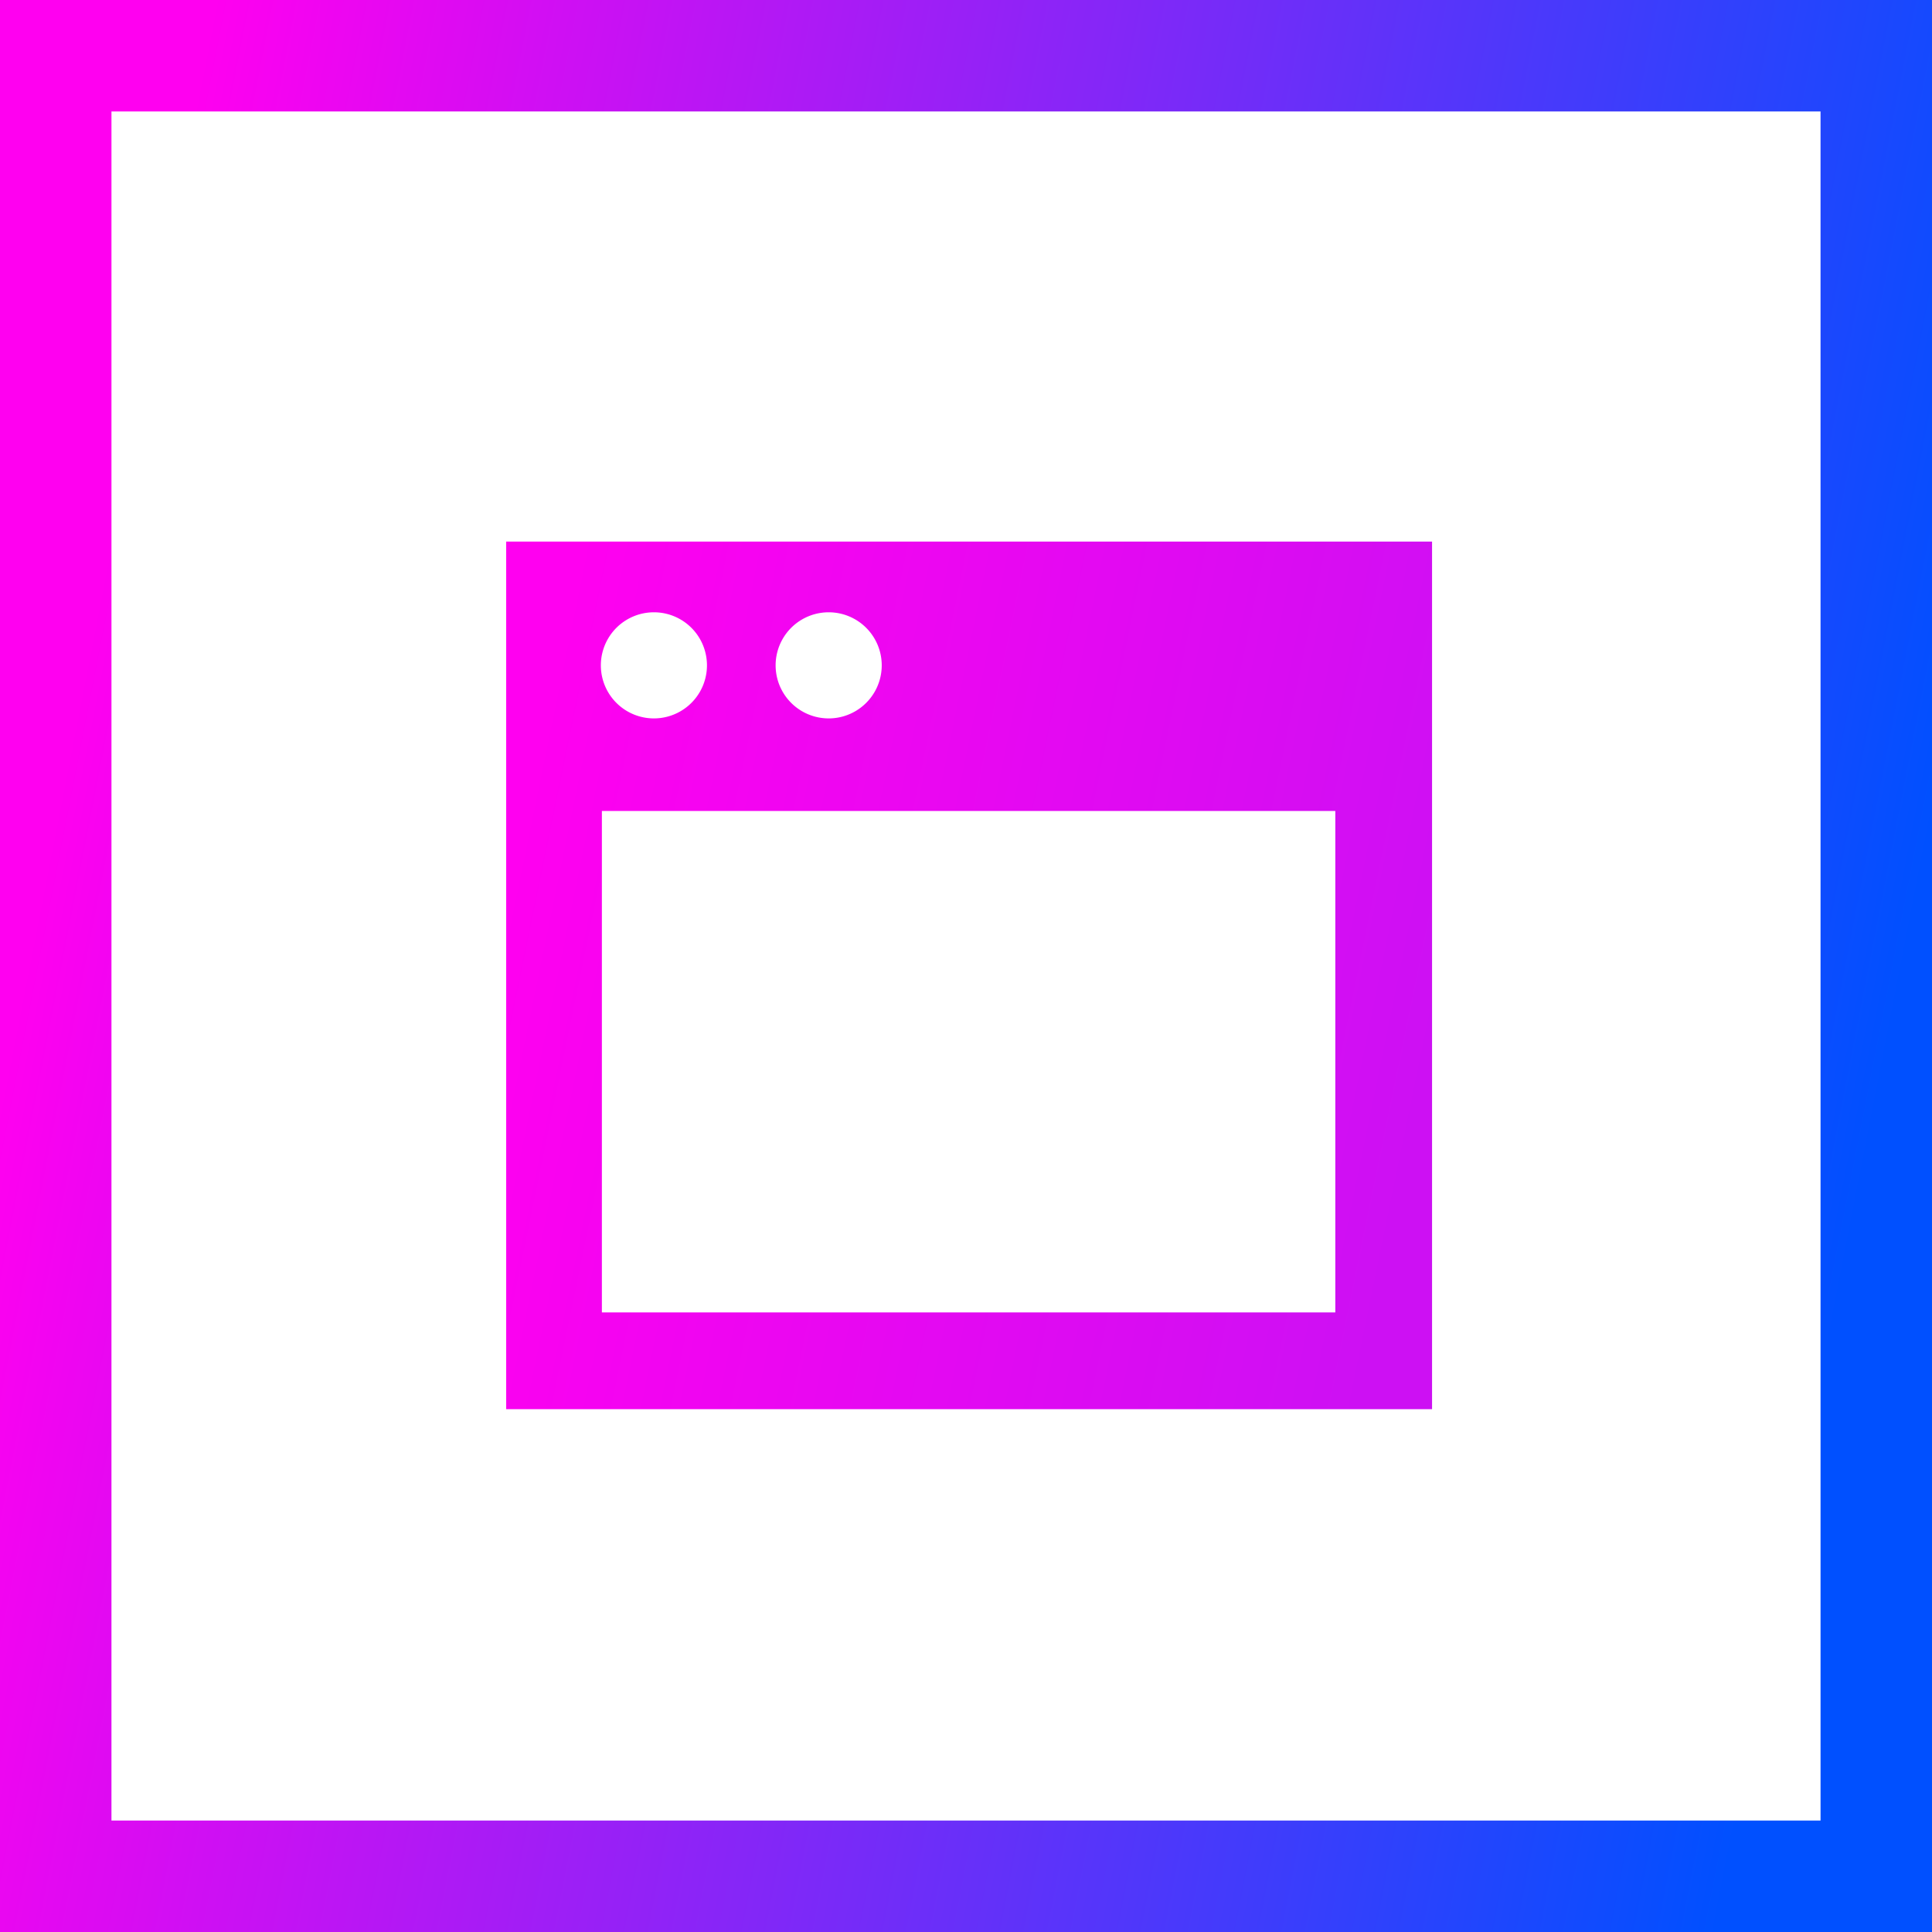 <svg xmlns="http://www.w3.org/2000/svg" viewBox="0 0 52 52" width="52" height="52">
  <defs>
    <linearGradient x1="0" y1="40%" x2="100%" y2="59.5%" id="a">
      <stop stop-color="#ff00f0" offset="0%"/>
      <stop stop-color="#0050ff" offset="100%"/>
    </linearGradient>
  </defs>
  <defs>
    <linearGradient x1="0%" y1="40%" x2="100%" y2="59.5%" id="b">
      <stop stop-color="#ff00f0" offset="0%"/>
      <stop stop-color="#cd10f3" offset="100%"/>
    </linearGradient>
  </defs>
  <path fill="none" stroke="url(#a)" stroke-width="3" d="M1.5 1.5h49v49h-49z"/>
  <svg width="100" height="100" viewBox="0 0 100 100" fill="url(#b)" transform="matrix(.28 0 0 .28 12 12)">
    <path d="M5.8 9.2v83.4h89V9.2h-89zm31 6.8a5.1 5.1 0 110 10.2 5.1 5.1 0 010-10.2zM20 16a5.1 5.1 0 110 10.2A5.1 5.1 0 0120 16zm65.5 67.3H15V35.1h70.5v48.2z"/>
  </svg>
</svg>
